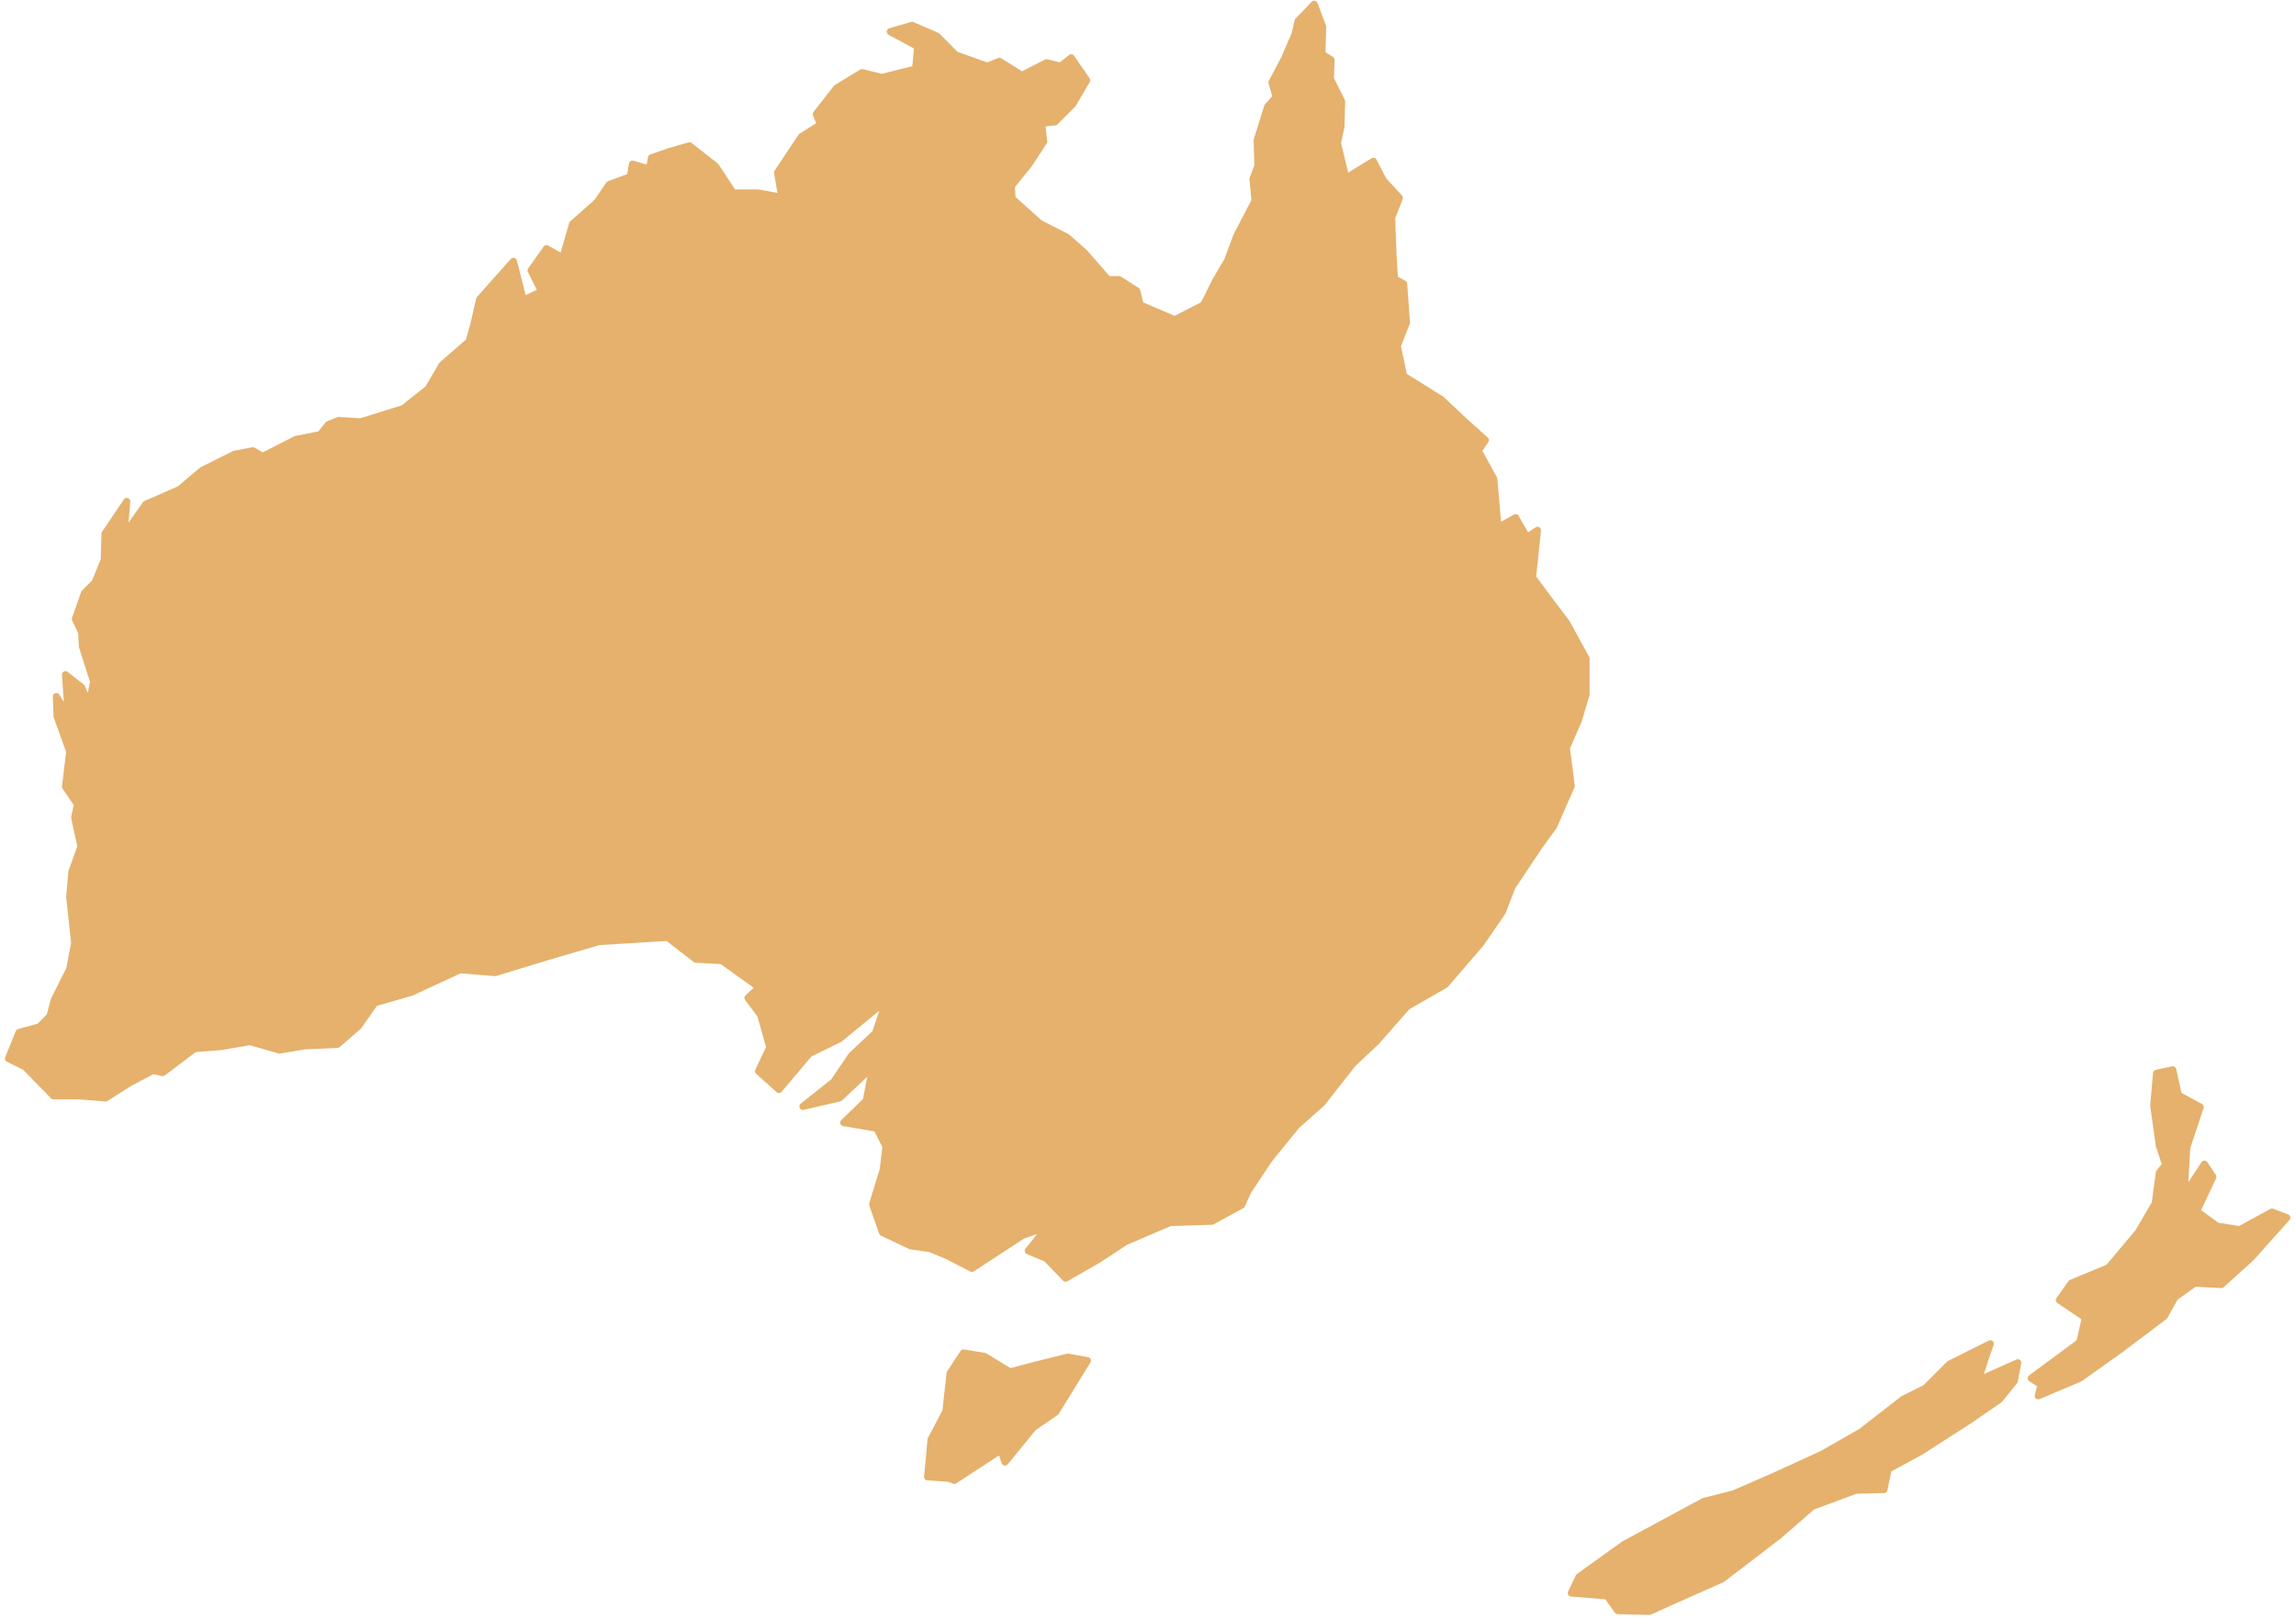 <svg width="326" height="230" viewBox="0 0 326 230" fill="none" xmlns="http://www.w3.org/2000/svg">
<path d="M146.799 193.9L143.399 194.8L139.799 192.6L136.799 192.1L134.899 195L134.299 200.4L132.199 204.4L131.699 209.7L134.699 209.9L135.499 210.2L142.099 205.9L142.699 207.6L146.699 202.7L149.899 200.5L154.399 193.2L151.599 192.7L146.799 193.9Z" fill="#E5B16C" stroke="#E5B16C" stroke-linejoin="round"/>
<path d="M222.399 106.2L224.099 102.3L225.199 98.6V93.5L222.399 88.4L220.499 85.9L217.599 82L218.299 75.3L216.799 76.3L215.199 73.5L212.699 74.9L212.099 68L209.899 64L210.899 62.5L207.799 59.7L204.599 56.7L199.299 53.4L198.399 49.1L199.699 45.8L199.299 40.3L197.999 39.6L197.799 36.4L197.599 30.9L198.699 28.1L196.399 25.6L194.999 22.9L191.099 25.3L189.899 20.3L190.399 18L190.499 14.4L188.899 11.2L188.999 8.5L187.699 7.7L187.799 3.8L186.599 0.6L184.299 3L183.899 4.8L182.399 8.3L180.599 11.7L181.199 13.8L179.999 15.1L178.499 19.9L178.599 23.6L177.899 25.4L178.199 28.5L175.599 33.5L174.299 37L172.599 39.9L170.899 43.3L166.799 45.4L161.899 43.3L161.399 41.3L158.899 39.7H157.299L153.999 35.9L151.499 33.7L147.599 31.7L143.699 28.2L143.599 26.4L146.099 23.3L148.199 20.1L147.899 17.5L149.799 17.3L152.299 14.8L154.299 11.4L152.099 8.2L150.599 9.4L148.599 8.9L145.099 10.7L141.899 8.7L140.199 9.4L135.699 7.8L132.999 5.1L129.499 3.6L126.399 4.5L130.299 6.6L129.999 9.8L125.199 11L122.399 10.3L118.799 12.5L115.899 16.2L116.499 17.7L113.799 19.4L110.399 24.5L110.999 28L107.599 27.4H104.099L101.599 23.6L97.899 20.7L95.099 21.5L92.499 22.4L92.199 24L89.799 23.3L89.499 25.1L86.499 26.2L84.799 28.7L81.299 31.8L79.899 36.6L77.599 35.3L75.399 38.4L76.899 41.4L74.299 42.6L72.899 37.1L68.099 42.5L67.299 46L66.599 48.5L62.799 51.8L60.799 55.2L57.299 58L51.199 59.9L48.099 59.7L46.599 60.3L45.499 61.7L41.999 62.4L37.299 64.8L35.899 64L33.299 64.5L28.699 66.8L25.499 69.5L20.699 71.6L17.599 76L17.999 71.2L14.899 75.8L14.799 79.5L13.499 82.7L11.999 84.2L10.699 87.9L11.599 89.8L11.699 91.8L13.299 96.8L12.599 100.1L11.599 97.6L9.299 95.8L9.699 101.7L7.999 98.9L8.099 101.7L9.899 106.7L9.299 111.7L10.999 114.2L10.599 116.1L11.499 120.2L10.199 123.8L9.899 127.4L10.599 133.9L9.899 137.6L7.699 142L7.099 144.3L5.599 145.8L2.699 146.6L1.199 150.3L3.599 151.5L7.599 155.6H11.199L14.999 155.9L18.299 153.8L21.699 152L23.099 152.3L27.599 148.9L31.399 148.6L35.499 147.9L39.699 149.1L43.299 148.5L47.899 148.3L50.899 145.7L53.199 142.4L58.399 140.9L65.299 137.7L70.299 138.1L77.199 136L84.999 133.7L94.799 133.1L98.799 136.2L102.499 136.4L107.799 140.2L106.199 141.7L107.999 144.1L109.299 148.7L107.699 152.1L110.599 154.7L114.899 149.6L119.199 147.5L125.899 142L124.299 146.7L120.899 149.9L118.399 153.6L113.999 157.1L119.199 155.9L123.899 151.5L122.999 156.3L119.799 159.4L124.499 160.2L125.799 162.8L125.399 166.1L123.899 171L125.299 175L129.299 176.9L132.099 177.3L134.499 178.3L137.999 180.1L145.199 175.4L148.699 174.2L145.999 177.6L148.599 178.7L151.299 181.5L155.999 178.8L159.799 176.3L166.099 173.6L172.099 173.4L176.299 171.1L177.199 169.1L180.199 164.6L184.099 159.8L187.699 156.6L192.099 151L195.399 147.9L199.799 142.9L205.199 139.8L210.199 134L213.299 129.5L214.699 125.9L218.499 120.2L220.599 117.3L223.099 111.6L222.399 106.2Z" fill="#E5B16C" stroke="#E5B16C" stroke-linejoin="round"/>
<path d="M322.598 172.1L317.998 174.6L314.798 174.1L311.898 172L314.198 167.1L312.998 165.3L310.098 169.7L310.498 162.9L312.398 157.2L309.298 155.5L308.498 151.9L306.198 152.4L305.798 157L306.598 162.7L307.498 165.4L306.598 166.5L305.998 170.9L303.598 175L299.398 180L294.098 182.2L292.398 184.6L296.098 187.1L295.298 190.6L288.398 195.7L289.798 196.6L289.398 198.2L295.298 195.7L301.198 191.5L305.698 188.1L307.298 186.9L308.798 184.2L311.598 182.2L315.398 182.4L319.598 178.6L324.698 172.9L322.598 172.1Z" fill="#E5B16C" stroke="#E5B16C" stroke-linejoin="round"/>
<path d="M281.698 193.401L282.598 190.801L276.798 193.701L273.398 197.101L270.198 198.701L264.298 203.301L258.698 206.501L251.698 209.701L246.198 212.101L241.898 213.201L230.598 219.301L224.198 223.901L223.098 226.201L228.198 226.601L229.698 228.701L234.198 228.801L238.198 227.001L244.498 224.201L252.598 218.001L257.298 213.901L263.498 211.601L267.498 211.501L268.098 208.601L272.698 206.101L279.698 201.601L283.898 198.701L285.998 196.101L286.498 193.501L280.898 196.001L281.698 193.401Z" fill="#E5B16C" stroke="#E5B16C" stroke-linejoin="round"/>
</svg>
